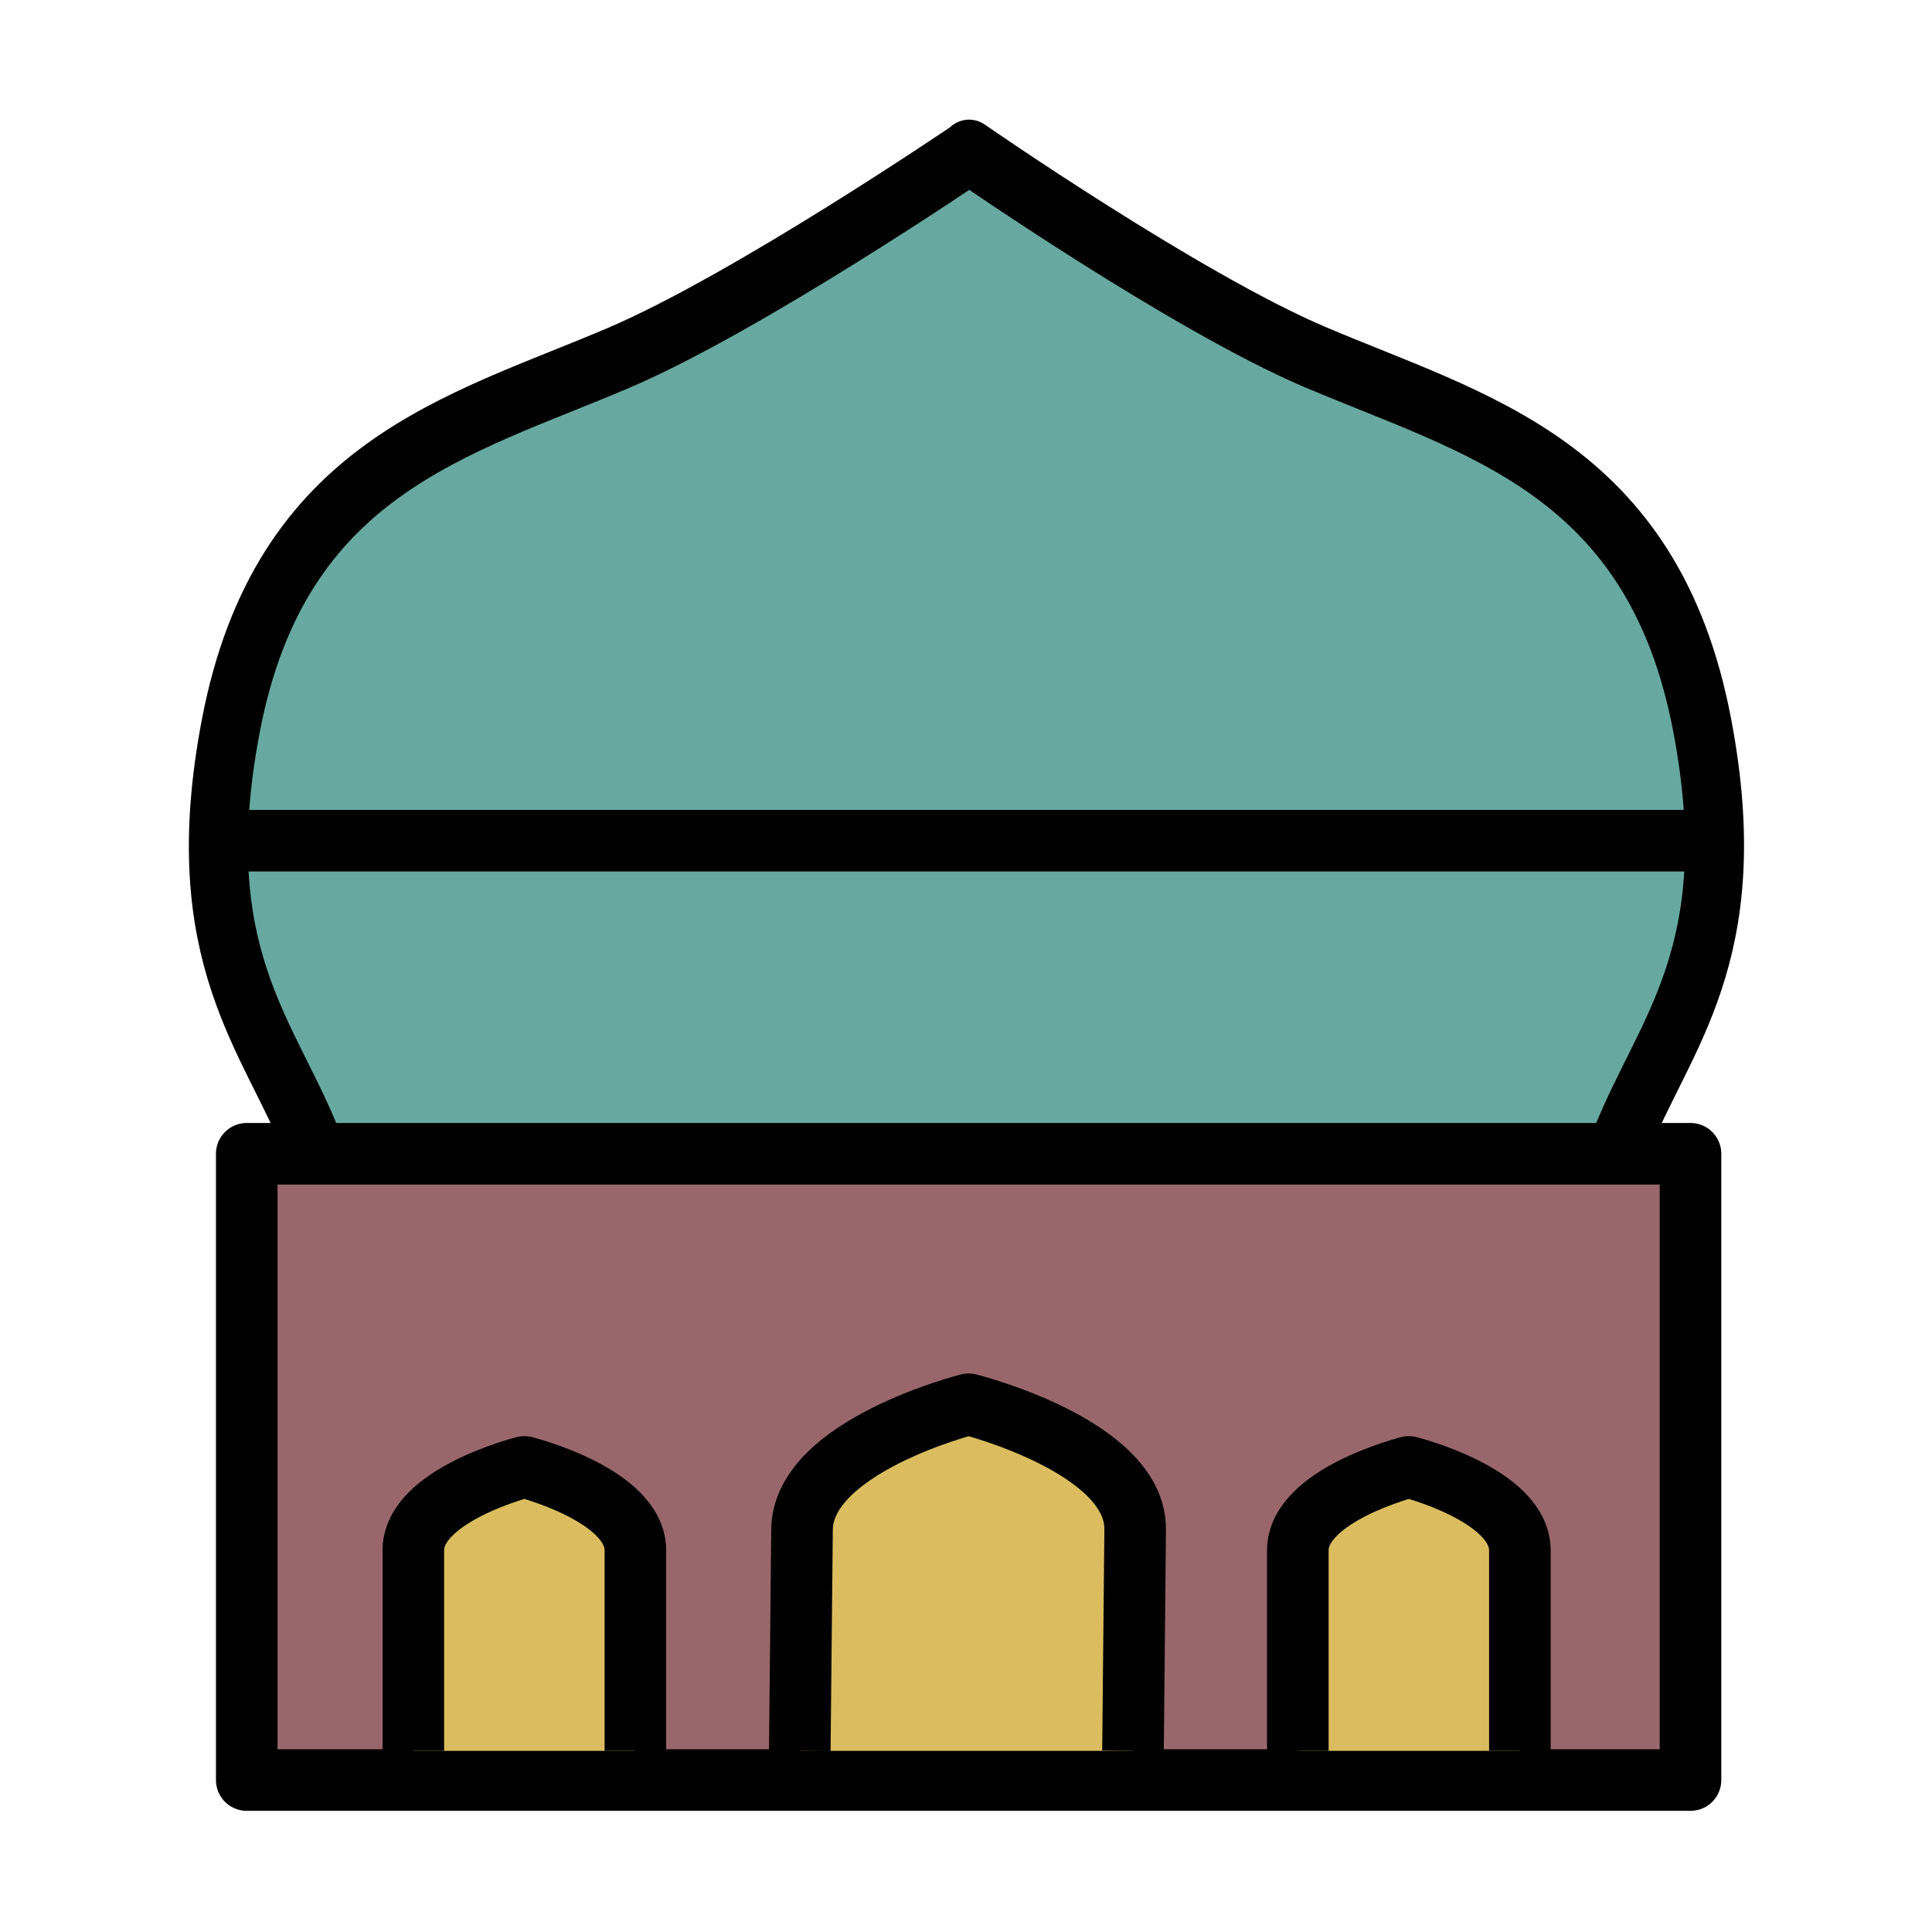 <?xml version="1.0" ?><svg height="32" id="svg874" version="1.1" viewBox="0 0 32 32" width="32" xml:space="preserve" xmlns="http://www.w3.org/2000/svg" xmlns:cc="http://creativecommons.org/ns#" xmlns:dc="http://purl.org/dc/elements/1.1/" xmlns:inkscape="http://www.inkscape.org/namespaces/inkscape" xmlns:rdf="http://www.w3.org/1999/02/22-rdf-syntax-ns#" xmlns:sodipodi="http://sodipodi.sourceforge.net/DTD/sodipodi-0.dtd" xmlns:svg="http://www.w3.org/2000/svg"><defs id="defs878"><marker id="DotM" orient="auto" refX="0.0" refY="0.0" style="overflow:visible"><path d="M -2.5,-1.0 C -2.5,1.76 -4.74,4.0 -7.5,4.0 C -10.26,4.0 -12.5,1.76 -12.5,-1.0 C -12.5,-3.76 -10.26,-6.0 -7.5,-6.0 C -4.74,-6.0 -2.5,-3.76 -2.5,-1.0 z " id="path1360" style="fill-rule:evenodd;stroke:#000000;stroke-width:1pt;stroke-opacity:1;fill:#000000;fill-opacity:1" transform="scale(0.4) translate(7.4, 1)"/></marker></defs><g id="layer7" style="display:inline"><g id="g4855" style="stroke-width:1.044" transform="matrix(0.918,0,0,1,1.319,0)"><path d="m 27.808,18.914 c 0.761,-1.783 2.255,-3.109 1.466,-6.908 C 28.385,7.724 25.179,7.043 22.28,5.91 19.942,4.995 16.048,2.514 16.048,2.514 l 0.004,0.005 c 0,0 -3.994,2.496 -6.331,3.41 -2.899,1.134 -6.104,1.815 -6.994,6.096 -0.789,3.798 0.705,5.125 1.466,6.908" id="path1119" style="opacity:1;fill:#67a9a0;fill-opacity:1;stroke:#000000;stroke-width:1.065;stroke-linecap:round;stroke-linejoin:round;paint-order:fill markers stroke"/></g><rect height="10.373" id="rect1056-7" rx="0" ry="0" style="opacity:1;fill:#99676b;fill-opacity:1;stroke:#000000;stroke-width:1.02;stroke-linecap:round;stroke-linejoin:round;paint-order:fill markers stroke" width="23.913" x="4.087" y="19.11"/><path d="m 13.247,29 0.037,-3.666 c 0.014,-1.383 2.759,-2.075 2.759,-2.075 v 0 c 0,0 2.773,0.692 2.759,2.075 L 18.766,29" id="path1051-2" style="display:inline;opacity:1;fill:#dbbd5f;fill-opacity:1;stroke:#000000;stroke-width:1.02;stroke-linecap:butt;stroke-linejoin:round;paint-order:fill markers stroke"/><path d="m 6.846,29 v -3.32 c 0,-0.922 1.839,-1.383 1.839,-1.383 v 0 c 0,0 1.839,0.461 1.839,1.383 V 29" id="path1107" style="display:inline;opacity:1;fill:#dbbd5f;fill-opacity:1;stroke:#000000;stroke-width:1.02;stroke-linecap:butt;stroke-linejoin:round;stroke-miterlimit:4;stroke-dasharray:none;paint-order:fill markers stroke"/><path d="M 4.087,13.924 H 28" id="path1121" style="opacity:1;fill:none;stroke:#000000;stroke-width:1.02;stroke-linecap:round;stroke-linejoin:round;paint-order:fill markers stroke"/><path d="m 21.496,29 v -3.32 c 0,-0.922 1.839,-1.383 1.839,-1.383 v 0 c 0,0 1.839,0.461 1.839,1.383 V 29" id="path4877" style="display:inline;opacity:1;fill:#dbbd5f;fill-opacity:1;stroke:#000000;stroke-width:1.02;stroke-linecap:butt;stroke-linejoin:round;stroke-miterlimit:4;stroke-dasharray:none;paint-order:fill markers stroke"/></g></svg>